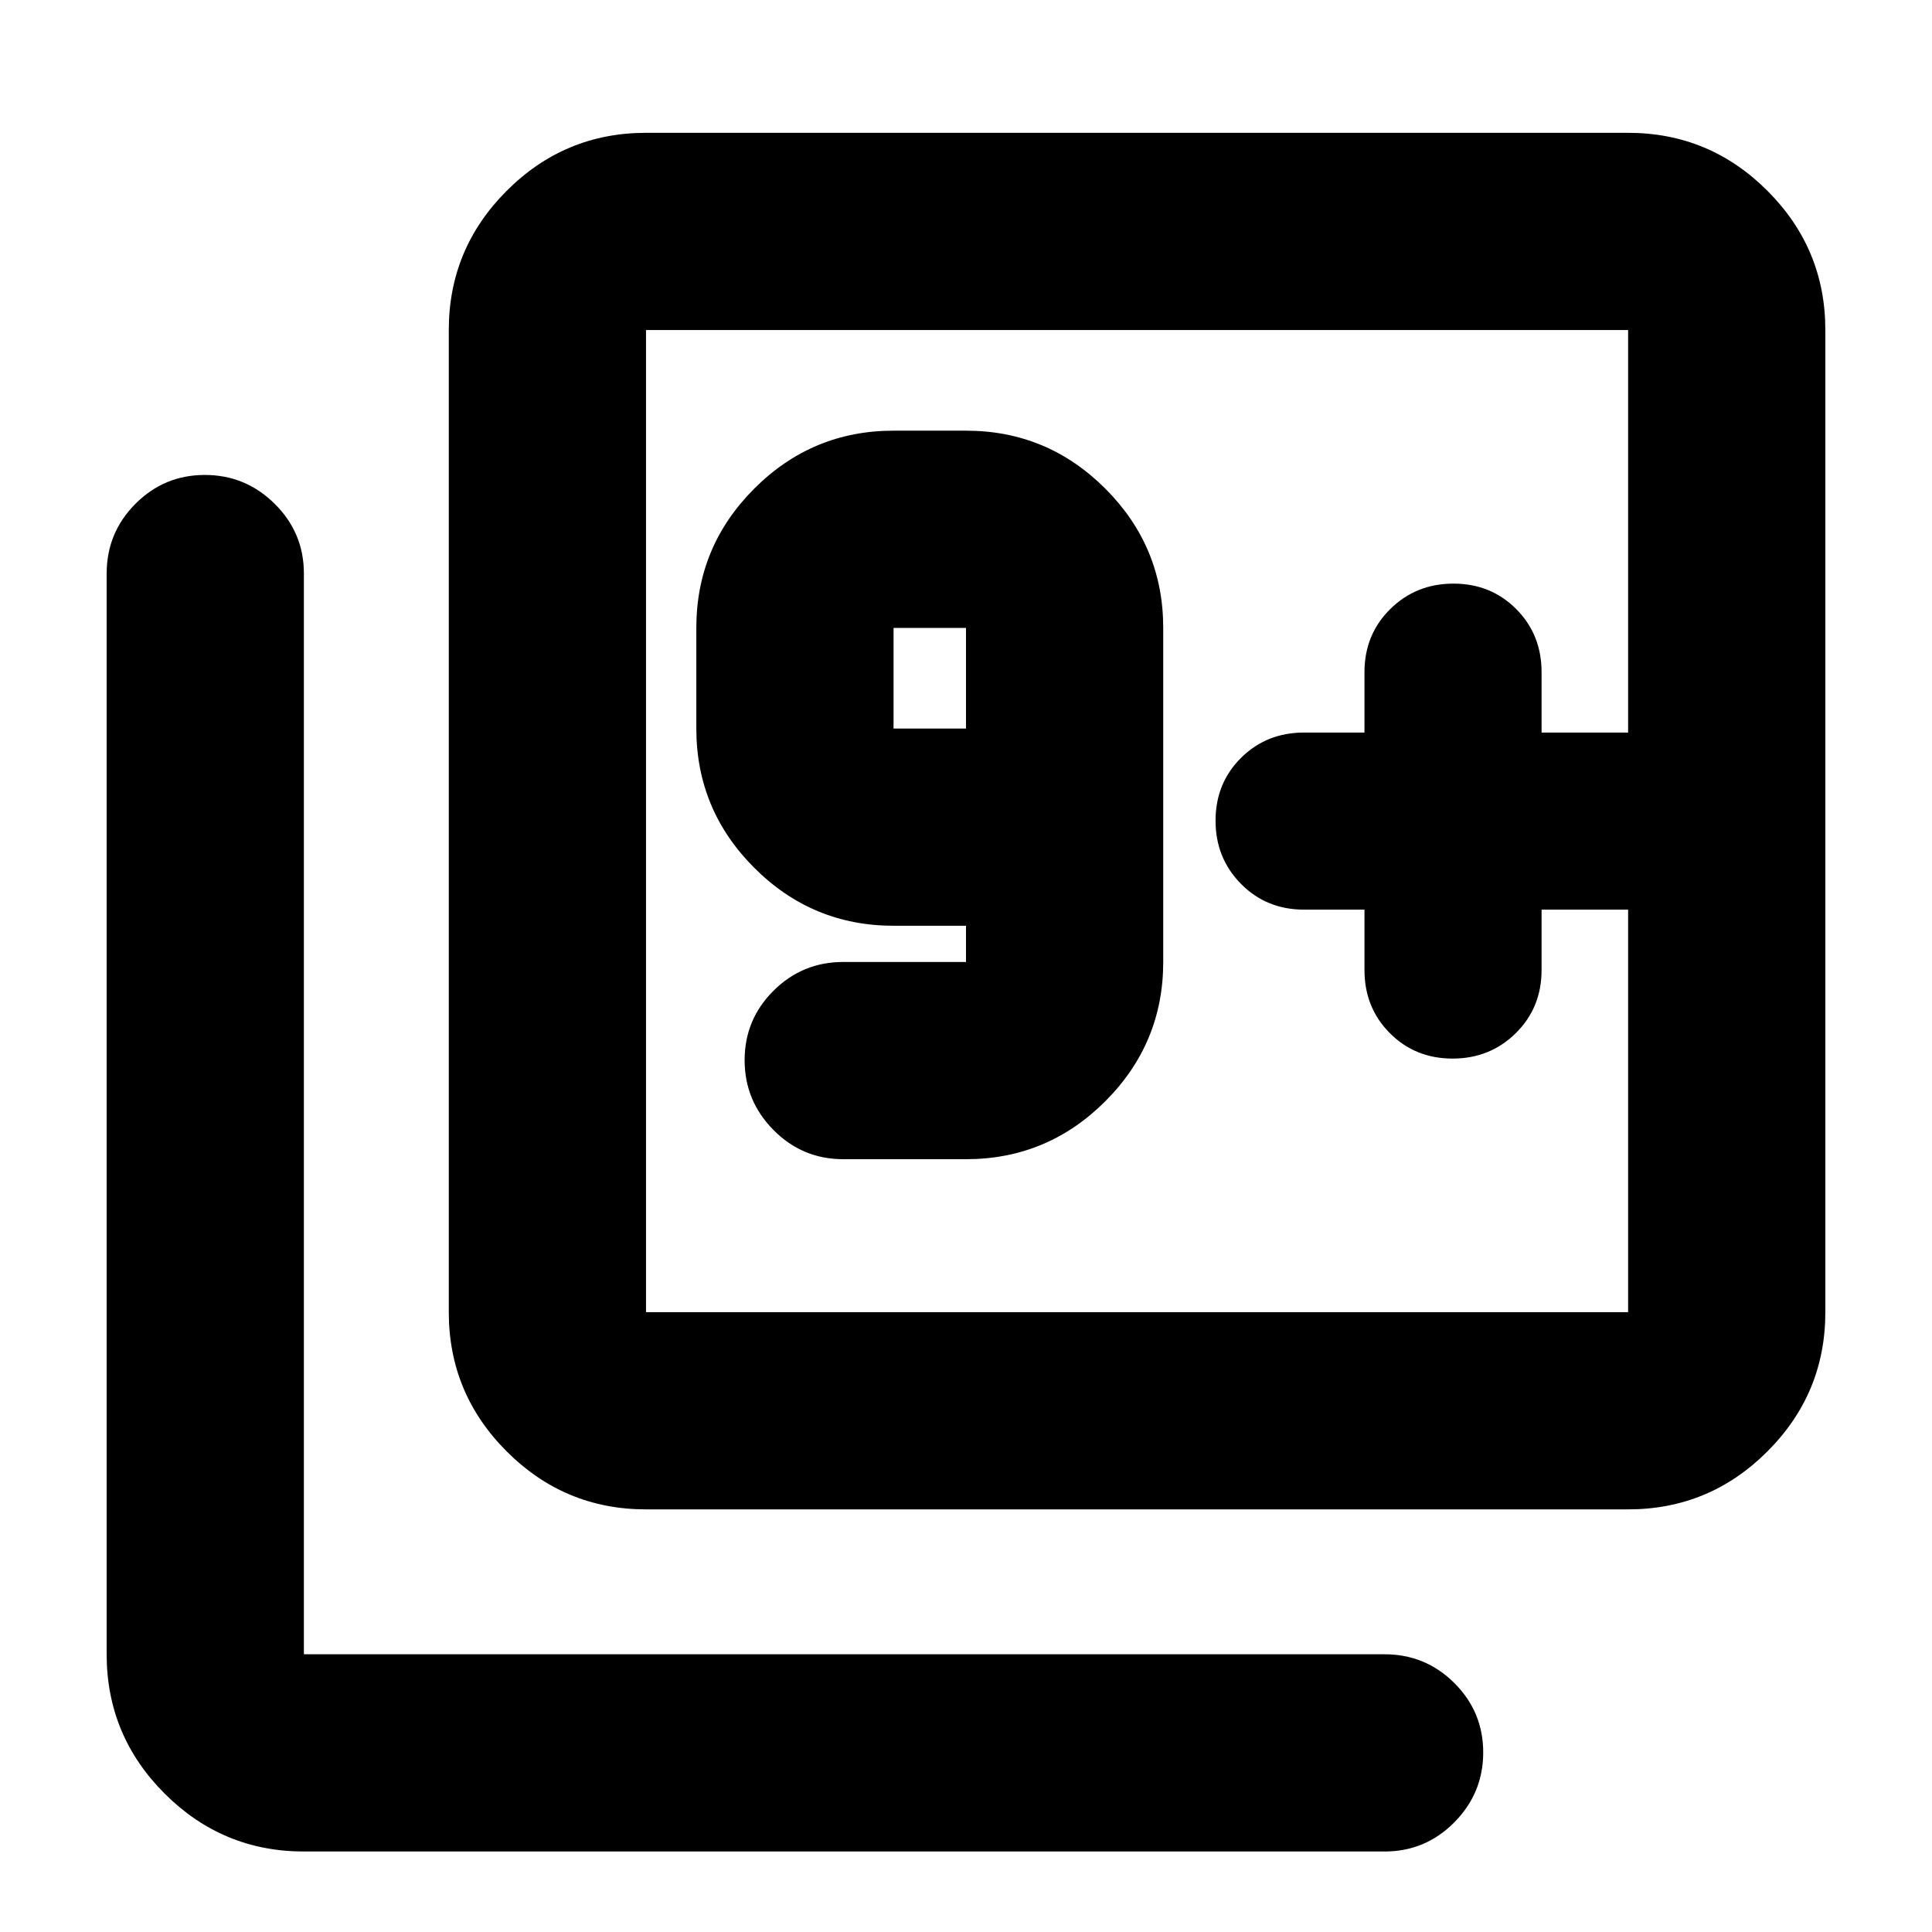 <svg xmlns="http://www.w3.org/2000/svg" height="20" viewBox="0 -960 960 960" width="20"><path d="M480-384q40.42 0 69.21-28.79Q578-441.57 578-482v-166q0-40.42-28.79-69.21Q520.42-746 480-746h-36q-40.43 0-69.21 28.79Q346-688.42 346-648v50q0 40.42 28.79 69.21Q403.57-500 444-500h36v18h-61q-20.3 0-34.65 14.29Q370-453.42 370-433.21t14.35 34.71Q398.7-384 419-384h61Zm0-214h-36v-50h36v50Zm329-198ZM678-508v30q0 18.7 12.59 31.35Q703.18-434 721.79-434t31.41-12.65Q766-459.3 766-478v-30h43v-88h-43v-30q0-18.7-12.59-31.35Q740.82-670 722.21-670t-31.41 12.65Q678-644.7 678-626v30h-30q-18.7 0-31.35 12.59Q604-570.82 604-552.21t12.65 31.41Q629.3-508 648-508h30ZM321-210q-40.43 0-69.21-28.79Q223-267.57 223-308v-488q0-40.42 28.79-69.21Q280.57-894 321-894h488q40.42 0 69.21 28.79Q907-836.42 907-796v488q0 40.43-28.79 69.21Q849.42-210 809-210H321Zm0-98h488v-488H321v488ZM151-40q-40.42 0-69.21-28.79Q53-97.58 53-138v-537q0-20.3 14.29-34.65Q81.58-724 101.79-724t34.71 14.35Q151-695.3 151-675v537h537q20.3 0 34.65 14.29Q737-109.42 737-89.21T722.65-54.5Q708.3-40 688-40H151Zm170-756v488-488Z"/></svg>